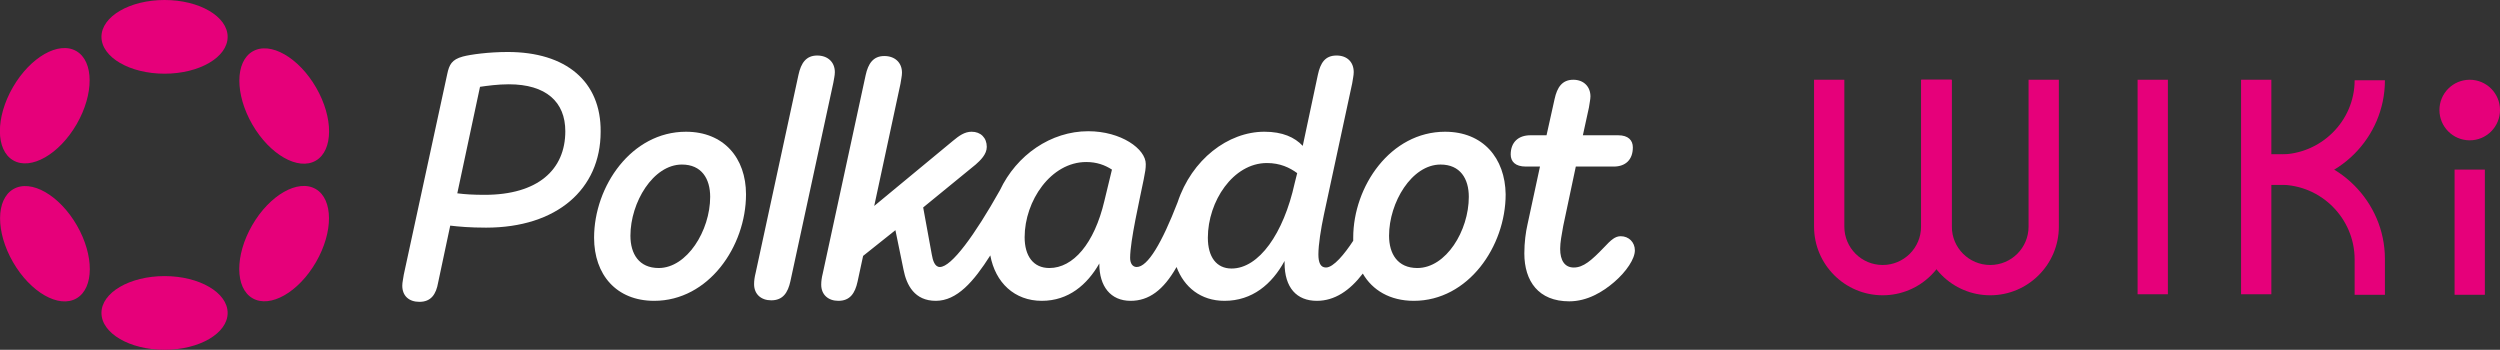 <?xml version="1.0" encoding="utf-8"?>
<!-- Generator: Adobe Illustrator 27.6.1, SVG Export Plug-In . SVG Version: 6.00 Build 0)  -->
<svg version="1.1" id="Layer_1" xmlns="http://www.w3.org/2000/svg" xmlns:xlink="http://www.w3.org/1999/xlink" x="0px" y="0px"
	 viewBox="0 0 495.3 69.3" style="enable-background:new 0 0 495.3 69.3;" xml:space="preserve">
<rect x="0" y="0" width="495.3" height="69.3" fill="#333333" stroke="none"/>
<style type="text/css">
	.st0{fill:#FFFFFF;}
	.st1{fill:#E6007A;}
</style>
<g>
	<g>
		<g>
			<g>
				<path class="st0" d="M100.6,10.3c-3.8,0-7.4,0.5-8.9,0.9c-2.2,0.6-2.7,1.6-3.1,3.5L80,54.4c-0.1,0.8-0.3,1.5-0.3,2.2
					c0,2,1.3,3.2,3.4,3.2c2.3,0,3.3-1.5,3.7-3.8l2.4-11.3c1.7,0.2,3.9,0.4,7.1,0.4c14,0,22.7-7.6,22.7-19
					C119.1,16.1,112.1,10.3,100.6,10.3z M96,38.6c-2.2,0-3.9-0.1-5.4-0.3l4.5-21.1c1.4-0.2,3.5-0.5,5.7-0.5c7.4,0,11.2,3.5,11.2,9.3
					C112,33.6,106.6,38.6,96,38.6L96,38.6z"/>
			</g>
			<g>
				<path class="st0" d="M321.1,46.8c-1.1,0-1.9,0.7-3.3,2.2c-2.5,2.6-4.1,4-6,4c-1.8,0-2.7-1.4-2.7-3.7c0-1.3,0.3-2.8,0.6-4.5
					l2.5-11.8h7.5c2.4,0,3.8-1.4,3.8-3.8c0-1.4-0.9-2.4-2.9-2.4h-7l1.2-5.5c0.1-0.8,0.3-1.6,0.3-2.2c0-1.9-1.3-3.3-3.4-3.3
					c-2.2,0-3.2,1.5-3.7,3.8l-1.6,7.2h-3.2c-2.4,0-3.9,1.4-3.9,3.8c0,1.4,0.9,2.4,3,2.4h2.8l-2.5,11.6c-0.3,1.3-0.6,3.4-0.6,5.6
					c0,5.5,2.8,9.5,8.9,9.5c3.5,0,6.6-1.8,9-3.9c2.3-2,4-4.5,4-6.2C323.9,48,322.7,46.8,321.1,46.8z"/>
			</g>
			<g>
				<path class="st0" d="M165.4,14.3c0-2-1.4-3.3-3.5-3.3c-2.2,0-3.2,1.5-3.7,3.8l-8.5,39.3c-0.2,0.8-0.3,1.5-0.3,2.2
					c0,2,1.4,3.2,3.4,3.2c2.3,0,3.3-1.5,3.8-3.8l8.5-39.3C165.2,15.7,165.4,15,165.4,14.3z"/>
			</g>
			<g>
				<path class="st0" d="M286.3,26.1c-10.8,0-18.2,10.8-18.2,21c0,0.2,0,0.4,0,0.6c-1.7,2.6-3.9,5.3-5.4,5.3c-1.1,0-1.5-1-1.5-2.6
					c0-1.9,0.5-5.1,1.1-7.9l5.6-26c0.1-0.8,0.3-1.5,0.3-2.2c0-2-1.3-3.3-3.4-3.3c-2.3,0-3.2,1.5-3.7,3.8l-3,14.1
					c-1.6-1.7-4-2.8-7.6-2.8c-7.2,0-14.4,5.5-17.2,14c-3.1,8-5.9,12.8-8.1,12.8c-0.8,0-1.3-0.7-1.3-1.8c0-3.4,1.9-11.6,2.7-15.6
					c0.3-1.5,0.4-2.1,0.4-3c0-3-4.9-6.5-11.4-6.5c-7.4,0-14.2,4.7-17.5,11.7c-5,8.9-9.6,15.2-11.9,15.2c-1,0-1.4-1.3-1.6-2.5
					l-1.7-9.3l10.4-8.5c0.9-0.8,2.2-2,2.2-3.5c0-1.8-1.2-3-3-3c-1.4,0-2.5,0.8-3.7,1.8l-15.6,12.9l5.2-24.2c0.1-0.8,0.3-1.5,0.3-2.2
					c0-2-1.4-3.3-3.5-3.3c-2.2,0-3.2,1.5-3.7,3.8L163,54.2c-0.2,0.8-0.3,1.5-0.3,2.2c0,2,1.4,3.2,3.4,3.2c2.3,0,3.3-1.5,3.8-3.8
					l1.1-5.1l6.4-5.1l1.6,7.8c0.6,3.1,2.2,6.2,6.4,6.2s7.5-3.8,10.8-9c1,5.4,4.8,9,10.2,9c5.3,0,9-3.2,11.4-7.4v0.1
					c0,4.4,2.2,7.3,6.2,7.3c3.6,0,6.5-2.1,9.1-6.7c1.5,4,4.8,6.7,9.5,6.7c5.5,0,9.4-3.3,11.9-7.9v0.4c0,4.9,2.4,7.5,6.4,7.5
					c3.5,0,6.5-2,9.1-5.4c1.9,3.3,5.4,5.4,10.1,5.4c10.8,0,18.2-10.8,18.2-21.1C298.2,31.3,293.8,26.1,286.3,26.1z M218.8,39.8
					c-2,8.5-6.2,13.3-10.9,13.3c-3.2,0-4.9-2.4-4.9-6.1c0-7.2,5.2-14.9,12.2-14.9c2.1,0,3.7,0.6,5.1,1.5L218.8,39.8z M256.5,36.3
					c-2.2,10-7.1,16.9-12.5,16.9c-3,0-4.7-2.3-4.7-6.1c0-7.2,5-14.8,11.7-14.8c2.6,0,4.5,0.9,6,2L256.5,36.3z M280.8,53.1
					c-3.9,0-5.6-2.8-5.6-6.4c0-6.6,4.5-14.1,10.2-14.1c3.9,0,5.6,2.8,5.6,6.4C291,45.7,286.5,53.1,280.8,53.1z"/>
			</g>
			<g>
				<path class="st0" d="M135.9,26.1c-10.8,0-18.2,10.8-18.2,21c0,7.3,4.4,12.5,11.9,12.5c10.8,0,18.2-10.8,18.2-21.1
					C147.8,31.3,143.4,26.1,135.9,26.1z M130.5,53.1c-3.9,0-5.6-2.8-5.6-6.4c0-6.6,4.5-14.1,10.2-14.1c3.9,0,5.6,2.8,5.6,6.4
					C140.7,45.7,136.1,53.1,130.5,53.1z"/>
			</g>
		</g>
		<g>
			<ellipse class="st1" cx="32.6" cy="7.3" rx="12.5" ry="7.3"/>
		</g>
		<g>
			<ellipse class="st1" cx="32.6" cy="62" rx="12.5" ry="7.3"/>
		</g>
		<g>
			<ellipse transform="matrix(0.5 -0.866 0.866 0.5 -13.68 18.203)" class="st1" cx="8.9" cy="20.9" rx="12.5" ry="7.3"/>
		</g>
		<g>
			<ellipse transform="matrix(0.5 -0.866 0.866 0.5 -13.688 72.873)" class="st1" cx="56.3" cy="48.3" rx="12.5" ry="7.3"/>
		</g>
		<g>
			<ellipse transform="matrix(0.866 -0.5 0.5 0.866 -22.954 10.912)" class="st1" cx="8.9" cy="48.3" rx="7.3" ry="12.5"/>
		</g>
		<g>
			<ellipse transform="matrix(0.866 -0.5 0.5 0.866 -2.946 30.971)" class="st1" cx="56.3" cy="21" rx="7.3" ry="12.5"/>
		</g>
	</g>
	<g>
		<g>
			<g>
				<path class="st1" d="M373,58.5c-7.5,0-13.6-6.1-13.6-13.6V15.8h6v29.1c0,4.2,3.4,7.6,7.6,7.6s7.6-3.4,7.6-7.6V15.8h6v29.1
					C386.6,52.4,380.5,58.5,373,58.5z"/>
			</g>
			<g>
				<path class="st1" d="M394.3,58.5c-7.5,0-13.6-6.1-13.6-13.6V15.8h6v29.1c0,4.2,3.4,7.6,7.6,7.6s7.6-3.4,7.6-7.6V15.8h6v29.1
					C407.9,52.4,401.8,58.5,394.3,58.5z"/>
			</g>
		</g>
		<g>
			<rect x="423.5" y="15.8" class="st1" width="6" height="42.5"/>
		</g>
		<g>
			<rect x="486.3" y="33.6" class="st1" width="6" height="24.8"/>
		</g>
		<g>
			<rect x="444" y="15.8" class="st1" width="6" height="42.5"/>
		</g>
		<g>
			<path class="st1" d="M451.7,36.6H447v-6h4.7c8.1,0,14.8-6.6,14.8-14.7h6C472.5,27.3,463.2,36.6,451.7,36.6z"/>
		</g>
		<g>
			<path class="st1" d="M472.5,58.4h-6v-7c0-8.1-6.6-14.8-14.8-14.8H447v-6h4.7c11.4,0,20.8,9.3,20.8,20.7V58.4z"/>
		</g>
	</g>
	<g>
		<circle class="st1" cx="489.3" cy="21.8" r="6"/>
	</g>
</g>
</svg>
